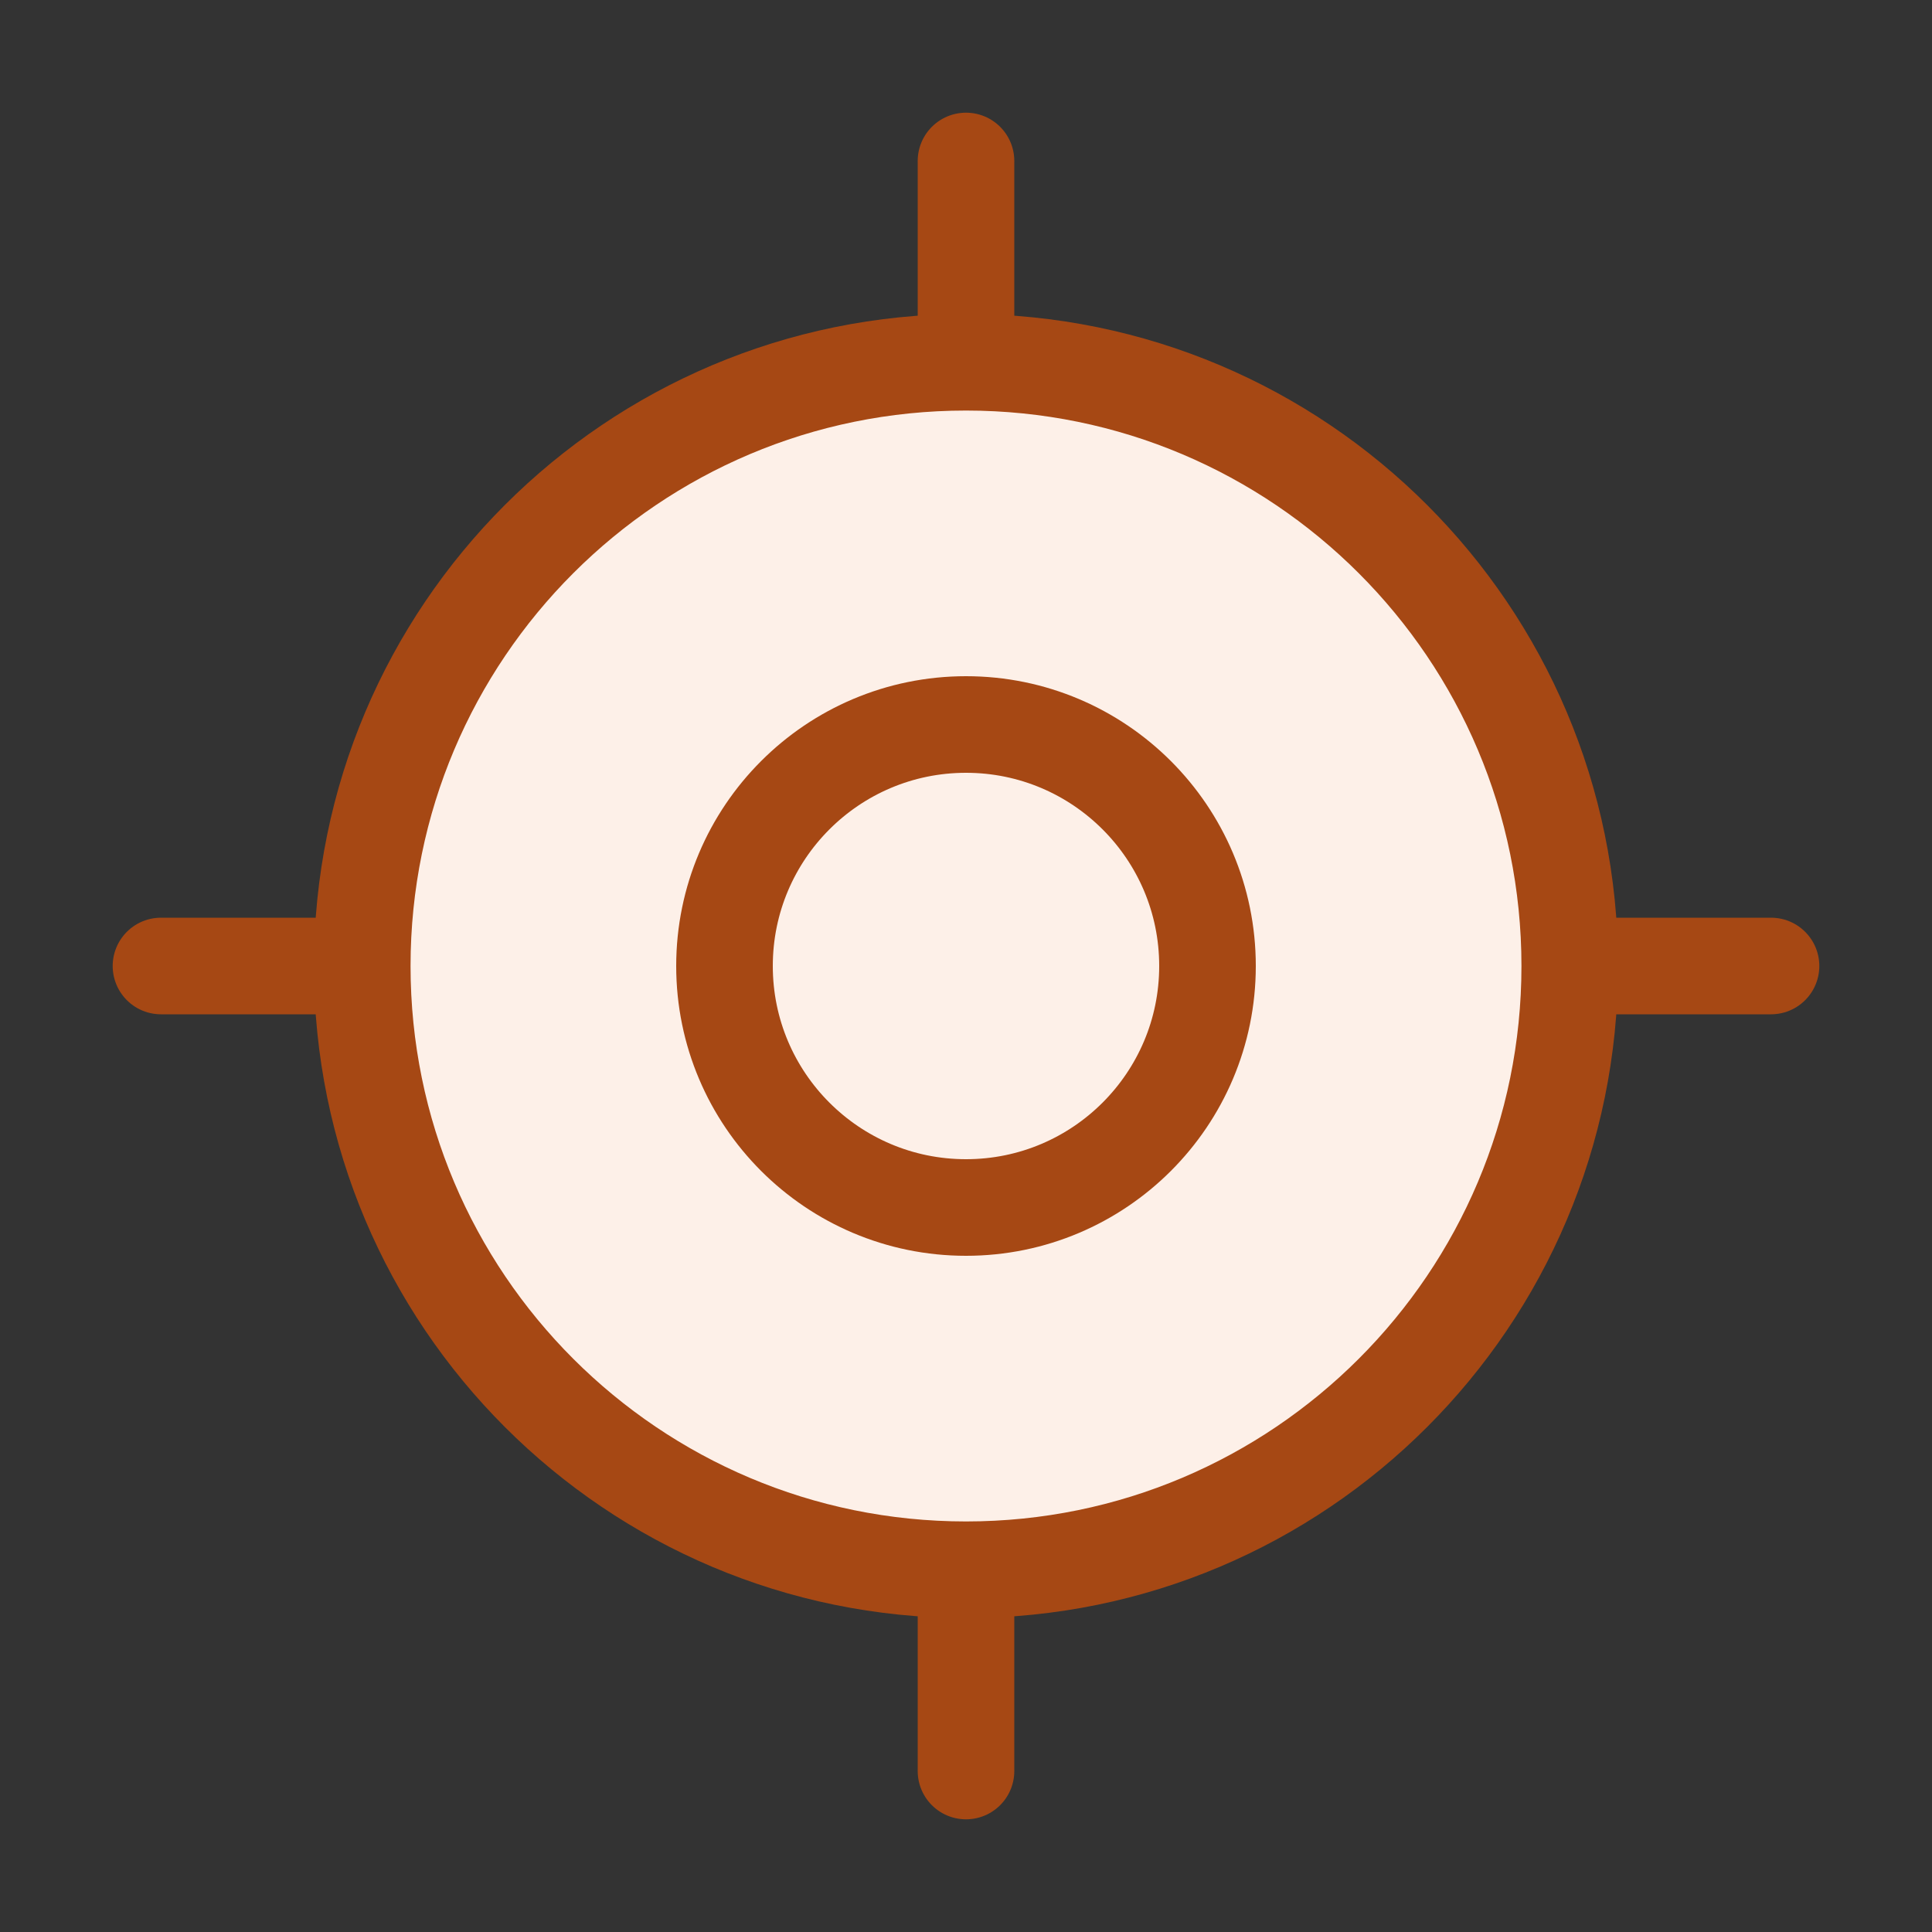 <svg width="40" height="40" viewBox="0 0 40 40" fill="none" xmlns="http://www.w3.org/2000/svg">
<rect x="0" y="0" width="40" height="40" fill="#333333" stroke="none"/>
<path d="M20 32.5C26.904 32.5 32.5 26.904 32.5 20C32.5 13.096 26.904 7.5 20 7.5C13.096 7.5 7.5 13.096 7.5 20C7.5 26.904 13.096 32.5 20 32.5Z" fill="#FDF0E8" stroke="#A64814" stroke-width="2" stroke-linecap="round" stroke-linejoin="round"/>
<path d="M20 25C22.761 25 25 22.761 25 20C25 17.239 22.761 15 20 15C17.239 15 15 17.239 15 20C15 22.761 17.239 25 20 25Z" fill="#FDF0E8" stroke="#A64814" stroke-width="2" stroke-linecap="round" stroke-linejoin="round"/>
<path d="M20 6.667V3.333" stroke="#A64814" stroke-width="2" stroke-linecap="round" stroke-linejoin="round"/>
<path d="M6.667 20H3.333" stroke="#A64814" stroke-width="2" stroke-linecap="round" stroke-linejoin="round"/>
<path d="M20 33.333V36.667" stroke="#A64814" stroke-width="2" stroke-linecap="round" stroke-linejoin="round"/>
<path d="M33.333 20H36.667" stroke="#A64814" stroke-width="2" stroke-linecap="round" stroke-linejoin="round"/>
</svg>
